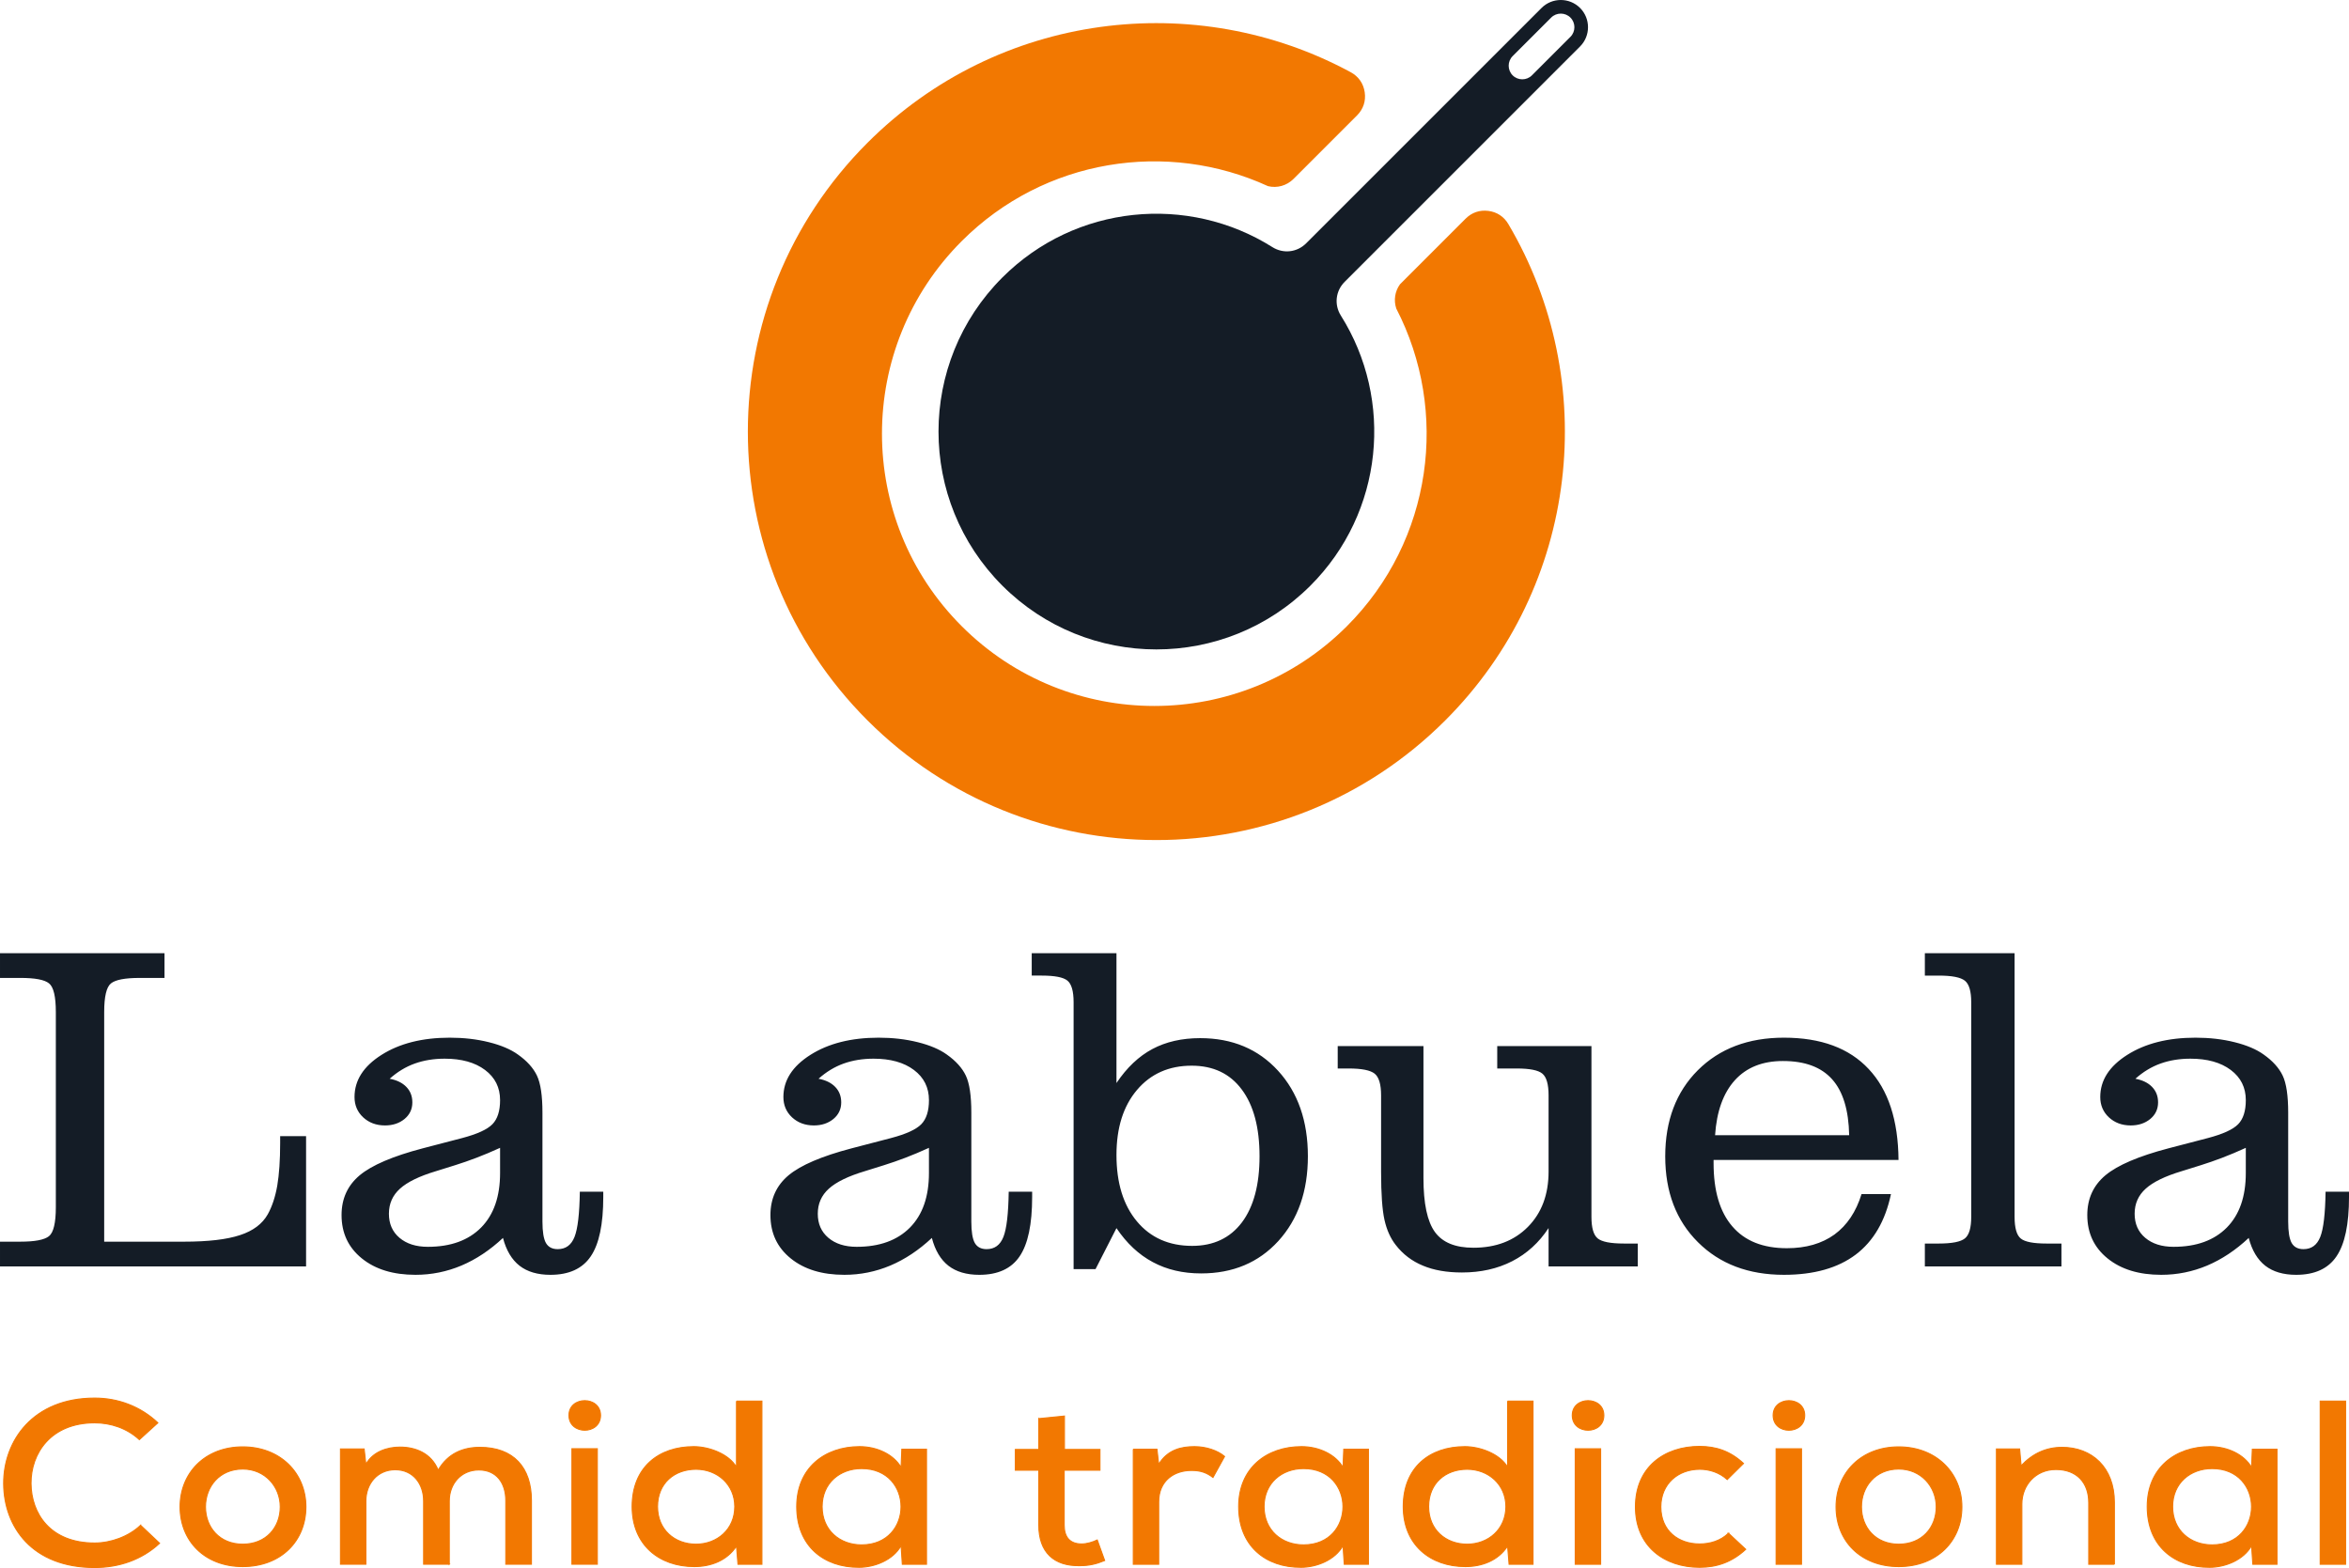 <?xml version="1.0" encoding="UTF-8"?>
<!DOCTYPE svg PUBLIC "-//W3C//DTD SVG 1.1//EN" "http://www.w3.org/Graphics/SVG/1.1/DTD/svg11.dtd">
<!-- Creator: CorelDRAW 2019 (64-Bit) -->
<svg xmlns="http://www.w3.org/2000/svg" xml:space="preserve" width="172.5mm" height="115.164mm" version="1.1" style="shape-rendering:geometricPrecision; text-rendering:geometricPrecision; image-rendering:optimizeQuality; fill-rule:evenodd; clip-rule:evenodd"
viewBox="0 0 17248.9 11515.69"
 xmlns:xlink="http://www.w3.org/1999/xlink"
 xmlns:xodm="http://www.corel.com/coreldraw/odm/2003">
 <defs>
  <style type="text/css">
   <![CDATA[
    .str0 {stroke:#F27801;stroke-width:7.62;stroke-miterlimit:22.926}
    .fil2 {fill:#F27801}
    .fil3 {fill:#141C26}
    .fil1 {fill:#F27801;fill-rule:nonzero}
    .fil0 {fill:#141C26;fill-rule:nonzero}
   ]]>
  </style>
 </defs>
 <g id="Capa_x0020_1">
  <g id="_1548123805488">
   <path class="fil0" d="M-0 7000.18l1207.97 0 0 181.7 -182.42 0c-106.76,0 -176.92,13.14 -210.48,40 -33.55,26.85 -50.03,97.13 -50.03,210.84l0 1686.11 585.68 0c178.14,0 314.8,-16 411.18,-47.99 97.01,-31.43 164.73,-82.85 204.38,-153.13 31.74,-57.14 54.92,-126.84 69.56,-209.7 14.04,-82.84 21.35,-187.41 21.35,-313.68l0 -50.28 190.35 0 0 956.47 -2247.54 0 0 -181.7 149.47 0c106.14,0 175.7,-13.14 209.87,-40 33.55,-26.85 50.64,-98.27 50.64,-213.12l0 -1432.99c0,-113.7 -16.48,-183.99 -50.04,-210.84 -32.94,-26.86 -103.09,-40 -210.47,-40l-149.47 0 0 -181.7zm3672.09 1429.57c-61.62,28 -119.56,52.57 -173.87,73.14 -54.3,20.57 -106.15,38.85 -156.18,54.28l-140.93 44c-122.01,36.57 -209.86,79.43 -264.16,128.56 -54.29,49.14 -81.15,110.27 -81.15,183.98 0,73.71 25.63,132.55 77.49,176.55 51.86,44 121.4,66.29 208.04,66.29 168.39,0 298.33,-47.43 391.68,-141.7 92.73,-94.27 139.09,-227.41 139.09,-400.54l0 -184.55zm21.36 661.65c-96.39,90.27 -198.27,157.69 -305.04,202.83 -107.37,45.15 -219.64,68 -337.38,68 -163.49,0 -294.67,-40 -394.11,-120.55 -99.44,-80.57 -148.87,-186.27 -148.87,-318.26 0,-120.55 44.55,-217.69 133,-291.97 89.07,-74.28 243.43,-140.55 463.67,-198.26l289.17 -75.43c110.43,-29.14 184.25,-62.85 222.07,-101.7 37.22,-38.28 56.13,-97.13 56.13,-176.55 0,-92.56 -36.6,-166.27 -110.41,-221.7 -73.83,-55.42 -172.66,-82.84 -296.5,-82.84 -79.93,0 -153.14,12 -220.25,36 -66.5,24 -127.5,61.14 -183.63,111.41 52.47,9.72 93.33,29.71 122.62,60 29.29,30.28 43.93,68 43.93,113.7 0,49.14 -18.91,89.7 -57.35,121.7 -38.44,31.42 -86.02,47.42 -143.37,47.42 -64.67,0 -117.74,-19.99 -160.45,-59.42 -42.1,-39.43 -63.46,-89.13 -63.46,-149.13 0,-122.84 65.89,-225.69 198.29,-309.68 132.38,-83.99 299.55,-126.27 500.87,-126.27 102.5,0 198.28,10.86 287.35,33.14 89.68,22.29 160.45,52.57 212.92,90.27 66.51,46.86 113.48,98.85 140.32,155.42 26.85,56.56 40.27,147.41 40.27,271.96l0 799.35c0,74.85 8.54,127.41 25.63,157.7 17.69,30.28 46.37,45.14 86.62,45.14 58.57,0 99.44,-29.71 123.23,-89.7 23.8,-59.43 36.62,-170.27 39.05,-331.97l172.05 0 0 38.29c0,200.55 -30.51,346.25 -92.12,436.52 -61.01,90.27 -159.84,135.41 -295.89,135.41 -93.95,0 -169.61,-22.28 -226.96,-66.85 -56.74,-44.57 -97.6,-112.56 -121.4,-203.98zm3127.9 -661.65c-61.62,28 -119.57,52.57 -173.88,73.14 -54.29,20.57 -106.14,38.85 -156.18,54.28l-140.92 44c-122.02,36.57 -209.87,79.43 -264.17,128.56 -54.29,49.14 -81.15,110.27 -81.15,183.98 0,73.71 25.63,132.55 77.49,176.55 51.86,44 121.41,66.29 208.04,66.29 168.39,0 298.34,-47.43 391.68,-141.7 92.73,-94.27 139.1,-227.41 139.1,-400.54l0 -184.55zm21.35 661.65c-96.39,90.27 -198.27,157.69 -305.04,202.83 -107.37,45.15 -219.64,68 -337.38,68 -163.49,0 -294.67,-40 -394.11,-120.55 -99.44,-80.57 -148.86,-186.27 -148.86,-318.26 0,-120.55 44.54,-217.69 133,-291.97 89.06,-74.28 243.42,-140.55 463.66,-198.26l289.17 -75.43c110.43,-29.14 184.25,-62.85 222.07,-101.7 37.23,-38.28 56.14,-97.13 56.14,-176.55 0,-92.56 -36.61,-166.27 -110.42,-221.7 -73.83,-55.42 -172.66,-82.84 -296.5,-82.84 -79.93,0 -153.14,12 -220.24,36 -66.5,24 -127.51,61.14 -183.64,111.41 52.47,9.72 93.34,29.71 122.62,60 29.29,30.28 43.93,68 43.93,113.7 0,49.14 -18.91,89.7 -57.35,121.7 -38.44,31.42 -86.02,47.42 -143.37,47.42 -64.67,0 -117.74,-19.99 -160.45,-59.42 -42.1,-39.43 -63.45,-89.13 -63.45,-149.13 0,-122.84 65.89,-225.69 198.28,-309.68 132.38,-83.99 299.55,-126.27 500.87,-126.27 102.5,0 198.29,10.86 287.35,33.14 89.68,22.29 160.45,52.57 212.92,90.27 66.51,46.86 113.48,98.85 140.33,155.42 26.84,56.56 40.26,147.41 40.26,271.96l0 799.35c0,74.85 8.54,127.41 25.63,157.7 17.69,30.28 46.37,45.14 86.63,45.14 58.56,0 99.44,-29.71 123.23,-89.7 23.8,-59.43 36.61,-170.27 39.04,-331.97l172.05 0 0 38.29c0,200.55 -30.5,346.25 -92.11,436.52 -61.02,90.27 -159.85,135.41 -295.9,135.41 -93.94,0 -169.61,-22.28 -226.95,-66.85 -56.75,-44.57 -97.61,-112.56 -121.41,-203.98zm1355.61 -609.08c0,205.12 50.03,367.39 150.08,487.38 100.05,119.98 235.5,179.98 405.71,179.98 156.79,0 278.81,-57.71 365.44,-172.56 86.02,-114.84 129.34,-276.54 129.34,-485.09 0,-210.84 -43.32,-374.25 -130.56,-490.8 -86.63,-116.56 -209.26,-174.84 -367.88,-174.84 -166.55,0 -300.77,59.42 -401.44,178.26 -100.66,118.85 -150.69,277.69 -150.69,477.67zm-153.74 838.2l-161.06 0 0 -1960.37c0,-81.14 -15.26,-134.27 -45.76,-158.84 -30.51,-24.57 -93.34,-36.57 -188.52,-36.57l-73.21 0 0 -164.56 622.28 0 0 953.62c76.27,-113.7 164.11,-196.55 263.55,-249.69 99.44,-53.14 216.59,-79.99 350.81,-79.99 236.1,0 426.44,79.99 572.26,239.41 145.8,159.41 219.02,369.1 219.02,627.93 0,256.54 -72.61,463.95 -217.19,622.79 -144.59,158.27 -333.72,237.7 -566.78,237.7 -133.6,0 -251.34,-27.43 -354.45,-82.85 -103.11,-54.85 -192.18,-138.27 -267.22,-249.68l-153.74 301.11zm2096.86 -713.65l0 -562.23c0,-81.71 -15.87,-134.84 -47.59,-159.98 -31.73,-25.14 -95.17,-37.71 -190.35,-37.71l-80.54 0 0 -164.56 629.6 0 0 969.62c0,186.83 28.07,318.82 84.2,395.96 56.13,77.14 150.07,115.41 282.46,115.41 165.33,0 298.94,-50.85 400.22,-153.12 101.27,-102.28 151.91,-237.7 151.91,-406.82l0 -558.81c0,-81.71 -15.26,-134.84 -45.76,-159.98 -29.89,-25.14 -92.73,-37.71 -188.52,-37.71l-142.76 0 0 -164.56 691.84 0 0 1254.16c0,80.56 15.26,133.12 45.76,158.26 30.51,25.15 94.56,37.72 192.79,37.72l101.88 0 0 167.98 -655.23 0 0 -281.68c-70.16,106.84 -159.23,187.98 -267.22,243.41 -107.97,55.42 -231.22,82.84 -369.1,82.84 -111.03,0 -206.82,-16.57 -286.74,-50.28 -80.53,-33.15 -147.02,-83.99 -199.5,-151.99 -38.43,-49.14 -65.89,-110.27 -82.35,-183.41 -16.47,-73.14 -25.01,-190.84 -25.01,-352.54zm3437.2 -269.68c-3.66,-184.55 -45.14,-321.68 -125.06,-410.81 -79.92,-89.7 -200.11,-134.27 -361.17,-134.27 -150.08,0 -267.82,46.86 -353.24,141.13 -84.8,93.7 -133.61,228.55 -145.2,403.96l984.67 0zm90.9 431.95l215.98 0c-41.49,197.7 -128.12,345.68 -258.68,444.53 -131.16,98.84 -306.86,148.55 -527.11,148.55 -261.11,0 -471.59,-79.99 -631.44,-239.41 -160.44,-159.41 -240.37,-369.68 -240.37,-630.79 0,-261.68 79.93,-472.52 239.15,-631.93 159.85,-159.41 370.32,-239.41 632.66,-239.41 271.48,0 478.91,76.57 622.28,230.27 143.98,153.12 216.59,375.96 219.03,667.93l-1358.05 0 0 23.43c0,202.83 45.75,358.25 137.88,464.52 91.51,106.84 225.12,159.98 400.22,159.98 140.31,0 256.84,-33.71 349.57,-100.56 92.13,-67.42 158.63,-166.26 198.89,-297.11zm805.32 -1408.42c0,-80.57 -15.26,-133.13 -46.37,-158.27 -31.12,-25.14 -95.17,-37.71 -192.18,-37.71l-101.88 0 0 -164.56 658.89 0 0 1936.38c0,81.71 15.26,134.84 45.76,159.41 30.51,24.57 93.34,36.57 189.12,36.57l109.2 0 0 167.98 -1002.97 0 0 -167.98 101.88 0c97,0 161.06,-12.57 192.18,-37.72 31.11,-25.14 46.37,-77.71 46.37,-158.26l0 -1575.84zm2016.33 1069.03c-61.62,28 -119.57,52.57 -173.88,73.14 -54.29,20.57 -106.14,38.85 -156.18,54.28l-140.92 44c-122.02,36.57 -209.87,79.43 -264.17,128.56 -54.29,49.14 -81.15,110.27 -81.15,183.98 0,73.71 25.63,132.55 77.49,176.55 51.86,44 121.41,66.29 208.04,66.29 168.39,0 298.34,-47.43 391.68,-141.7 92.73,-94.27 139.1,-227.41 139.1,-400.54l0 -184.55zm21.35 661.65c-96.39,90.27 -198.27,157.69 -305.04,202.83 -107.37,45.15 -219.64,68 -337.38,68 -163.49,0 -294.67,-40 -394.11,-120.55 -99.44,-80.57 -148.86,-186.27 -148.86,-318.26 0,-120.55 44.54,-217.69 133,-291.97 89.06,-74.28 243.42,-140.55 463.66,-198.26l289.17 -75.43c110.43,-29.14 184.25,-62.85 222.07,-101.7 37.23,-38.28 56.14,-97.13 56.14,-176.55 0,-92.56 -36.61,-166.27 -110.42,-221.7 -73.83,-55.42 -172.66,-82.84 -296.5,-82.84 -79.93,0 -153.14,12 -220.24,36 -66.5,24 -127.51,61.14 -183.64,111.41 52.47,9.72 93.34,29.71 122.62,60 29.29,30.28 43.93,68 43.93,113.7 0,49.14 -18.91,89.7 -57.35,121.7 -38.44,31.42 -86.02,47.42 -143.37,47.42 -64.67,0 -117.74,-19.99 -160.45,-59.42 -42.1,-39.43 -63.45,-89.13 -63.45,-149.13 0,-122.84 65.89,-225.69 198.28,-309.68 132.38,-83.99 299.55,-126.27 500.87,-126.27 102.5,0 198.29,10.86 287.35,33.14 89.68,22.29 160.45,52.57 212.92,90.27 66.51,46.86 113.48,98.85 140.33,155.42 26.84,56.56 40.26,147.41 40.26,271.96l0 799.35c0,74.85 8.54,127.41 25.63,157.7 17.69,30.28 46.37,45.14 86.62,45.14 58.57,0 99.45,-29.71 123.24,-89.7 23.8,-59.43 36.61,-170.27 39.04,-331.97l172.05 0 0 38.29c0,200.55 -30.5,346.25 -92.11,436.52 -61.02,90.27 -159.85,135.41 -295.9,135.41 -93.94,0 -169.61,-22.28 -226.95,-66.85 -56.75,-44.57 -97.61,-112.56 -121.41,-203.98z"/>
   <path class="fil1 str0" d="M1032.37 11201.64c-88.79,83.99 -219.24,130.27 -337.01,130.27 -327.94,0 -465.64,-217.69 -467.46,-437.07 -1.81,-221.11 144.95,-445.64 467.46,-445.64 117.77,0 237.35,39.42 327.95,123.41l135.87 -123.41c-128.63,-121.69 -293.51,-181.69 -463.82,-181.69 -452.97,0 -670.39,313.67 -668.58,629.04 1.82,315.38 208.37,615.33 668.58,615.33 177.55,0 346.07,-56.57 476.51,-178.26l-139.5 -131.98zm750.15 -575.9c-277.2,0 -460.21,191.97 -460.21,440.5 0,250.24 181.19,438.78 460.21,438.78 280.83,0 463.84,-188.54 463.84,-438.78 0,-248.53 -188.44,-440.5 -463.84,-440.5zm0 162.83c163.06,0 275.4,128.55 275.4,277.67 0,150.83 -103.28,274.24 -275.4,274.24 -170.31,0 -273.59,-123.41 -273.59,-274.24 0,-149.12 103.28,-277.67 273.59,-277.67zm1516.58 699.32l0 -464.49c0,-125.12 85.15,-227.97 217.42,-227.97 132.27,0 197.5,99.41 197.5,224.54l0 467.92 188.43 0 0 -467.92c0,-243.4 -132.26,-390.8 -378.68,-390.8 -121.39,0 -233.73,42.85 -306.19,167.97 -50.74,-125.12 -166.69,-169.68 -280.84,-169.68 -94.22,0 -199.3,34.28 -250.03,126.83l-12.69 -113.12 -173.93 0 0 846.72 186.62 0 0 -464.49c0,-125.12 83.34,-229.68 215.61,-229.68 132.27,0 208.36,104.55 208.36,229.68l0 464.49 188.44 0zm1087.16 -848.43l0 848.43 -186.61 0 0 -848.43 186.61 0zm-208.36 -245.11c0,145.69 231.92,145.69 231.92,0 0,-143.98 -231.92,-143.98 -231.92,0zm933.16 395.94c155.81,0 284.45,111.4 284.45,274.23 0,166.26 -128.64,275.96 -284.45,275.96 -157.64,0 -282.65,-106.27 -282.65,-275.96 0,-173.11 125.01,-274.23 282.65,-274.23zm297.13 -500.49l0 485.06c-57.98,-99.41 -204.73,-150.83 -313.44,-150.83 -259.1,0 -452.97,152.54 -452.97,440.49 0,279.38 197.5,440.5 456.59,440.5 119.58,0 239.17,-42.85 309.82,-150.83l10.88 133.69 175.75 0 0 -1198.09 -186.63 0zm1208.56 486.77c-56.16,-95.98 -177.56,-152.54 -304.39,-152.54 -257.27,0 -462.02,157.69 -462.02,440.49 0,287.96 197.5,447.36 458.4,445.64 110.52,0 248.22,-51.42 308.01,-159.4l9.06 137.12 177.57 0c0,-281.09 0,-563.91 0,-845.01l-181.19 0 -5.44 133.69zm-289.88 8.57c385.92,0 385.92,560.49 0,560.49 -159.46,0 -289.9,-106.27 -289.9,-281.1 0,-173.11 130.44,-279.38 289.9,-279.38zm1300.94 -366.79l0 226.25 -172.12 0 0 152.54 172.12 0 0 402.8c0,198.83 110.52,303.38 304.39,298.23 63.43,0 117.77,-11.99 179.38,-37.71l-54.36 -150.83c-36.23,17.14 -77.91,29.14 -114.14,29.14 -86.97,0 -128.64,-49.71 -128.64,-138.83l0 -402.8 262.71 0 0 -152.54 -260.9 0 0 -245.11 -188.44 18.86zm694 224.53l0 845.01 186.62 0 0 -457.64c0,-155.97 112.34,-231.39 240.98,-231.39 68.85,0 112.33,17.14 157.64,51.42l85.15 -154.26c-50.74,-42.85 -134.08,-71.99 -221.05,-71.99 -96.03,0 -197.5,22.28 -262.72,130.26l-12.68 -111.41 -173.94 0zm1540.13 133.69c-56.17,-95.98 -177.56,-152.54 -304.39,-152.54 -257.28,0 -462.02,157.69 -462.02,440.49 0,287.96 197.49,447.36 458.39,445.64 110.52,0 248.23,-51.42 308.02,-159.4l9.06 137.12 177.57 0c0,-281.09 0,-563.91 0,-845.01l-181.19 0 -5.44 133.69zm-289.89 8.57c385.92,0 385.92,560.49 0,560.49 -159.45,0 -289.89,-106.27 -289.89,-281.1 0,-173.11 130.44,-279.38 289.89,-279.38zm1201.31 5.15c155.81,0 284.45,111.4 284.45,274.23 0,166.26 -128.64,275.96 -284.45,275.96 -157.64,0 -282.65,-106.27 -282.65,-275.96 0,-173.11 125.01,-274.23 282.65,-274.23zm297.13 -500.49l0 485.06c-57.98,-99.41 -204.73,-150.83 -313.44,-150.83 -259.1,0 -452.97,152.54 -452.97,440.49 0,279.38 197.5,440.5 456.59,440.5 119.58,0 239.17,-42.85 309.82,-150.83l10.88 133.69 175.75 0 0 -1198.09 -186.63 0zm683.13 349.66l0 848.43 -186.62 0 0 -848.43 186.62 0zm-208.37 -245.11c0,145.69 231.92,145.69 231.92,0 0,-143.98 -231.92,-143.98 -231.92,0zm1146.96 865.57c-57.99,56.57 -135.88,78.85 -211.99,78.85 -154.01,0 -284.46,-94.26 -284.46,-272.52 0,-167.97 125.02,-275.95 286.27,-275.95 70.67,0 144.95,23.99 201.12,75.42l119.57 -118.27c-96.01,-89.12 -199.3,-125.12 -322.5,-125.12 -259.09,0 -471.08,152.55 -471.08,443.93 0,291.38 213.8,443.92 471.08,443.92 128.63,0 239.17,-39.42 338.81,-131.97l-126.82 -118.27zm536.36 -620.46l0 848.43 -186.62 0 0 -848.43 186.62 0zm-208.36 -245.11c0,145.69 231.91,145.69 231.91,0 0,-143.98 -231.91,-143.98 -231.91,0zm922.28 231.39c-277.2,0 -460.21,191.97 -460.21,440.5 0,250.24 181.19,438.78 460.21,438.78 280.83,0 463.84,-188.54 463.84,-438.78 0,-248.53 -188.44,-440.5 -463.84,-440.5zm0 162.83c163.06,0 275.4,128.55 275.4,277.67 0,150.83 -103.28,274.24 -275.4,274.24 -170.31,0 -273.59,-123.41 -273.59,-274.24 0,-149.12 103.28,-277.67 273.59,-277.67zm1583.61 699.32l0 -454.21c0,-258.81 -166.69,-404.51 -384.11,-404.51 -115.96,0 -215.62,44.57 -300.77,135.41l-10.87 -123.41 -170.31 0 0 846.72 186.62 0 0 -442.21c0,-138.83 101.46,-253.67 250.03,-253.67 154.01,0 240.97,97.7 240.97,243.39l0 452.5 188.44 0zm1007.45 -711.32c-56.17,-95.98 -177.56,-152.54 -304.39,-152.54 -257.28,0 -462.02,157.69 -462.02,440.49 0,287.96 197.49,447.36 458.39,445.64 110.52,0 248.23,-51.42 308.02,-159.4l9.06 137.12 177.57 0c0,-281.09 0,-563.91 0,-845.01l-181.19 0 -5.44 133.69zm-289.89 8.57c385.92,0 385.92,560.49 0,560.49 -159.45,0 -289.89,-106.27 -289.89,-281.1 0,-173.11 130.44,-279.38 289.89,-279.38zm793.63 -495.34l0 1198.09 186.63 0 0 -1198.09 -186.63 0z"/>
   <g>
    <path class="fil2" d="M6370.24 1048.32c960.91,-960.9 2411.38,-1133.39 3548.32,-517.93 57.35,31.05 93.28,82.52 102.68,147.06 9.4,64.54 -10.37,124.12 -56.49,170.24l-465.92 465.93c-50.88,50.87 -121.71,69.57 -187.91,53.36 -738.38,-338.95 -1640.68,-204.55 -2248.82,403.6 -781,781 -781,2047.26 0,2828.25 780.99,781 2047.25,781 2828.25,0 631.38,-631.37 752.12,-1579.81 362.66,-2332.7 -20.13,-60.2 -10.4,-126.02 27.04,-178.19l482.2 -482.19c45.19,-45.19 103.14,-65.03 166.54,-57 63.41,8.03 114.59,41.67 147.08,96.68 679.49,1150.35 525.16,2656.84 -463.26,3645.26 -1171.5,1171.5 -3070.88,1171.51 -4242.38,0.01 -1171.5,-1171.5 -1171.49,-3070.88 0.01,-4242.38z"/>
    <path class="fil3" d="M9591.11 1786.99l1728.57 -1728.56c77.9,-77.9 204.94,-77.9 282.82,0l0 0c77.9,77.89 77.88,204.95 0,282.82l-1728.56 1728.57c-66.81,66.8 -78.14,168.05 -27.78,247.99 389.38,618.07 314.92,1444.63 -223.43,1982.99 -624.81,624.8 -1637.8,624.8 -2262.61,0 -624.8,-624.81 -624.8,-1637.8 0,-2262.61 538.36,-538.35 1364.92,-612.78 1982.99,-223.43 79.93,50.36 181.19,39.04 247.99,-27.78zm1799.28 -1657.86l-282.82 282.82c-38.89,38.89 -38.89,102.52 0,141.41l0 0c38.89,38.89 102.52,38.89 141.41,0l282.82 -282.82c38.89,-38.89 38.89,-102.52 0,-141.41l0 0c-38.89,-38.89 -102.52,-38.89 -141.41,0z"/>
   </g>
  </g>
 </g>
</svg>
